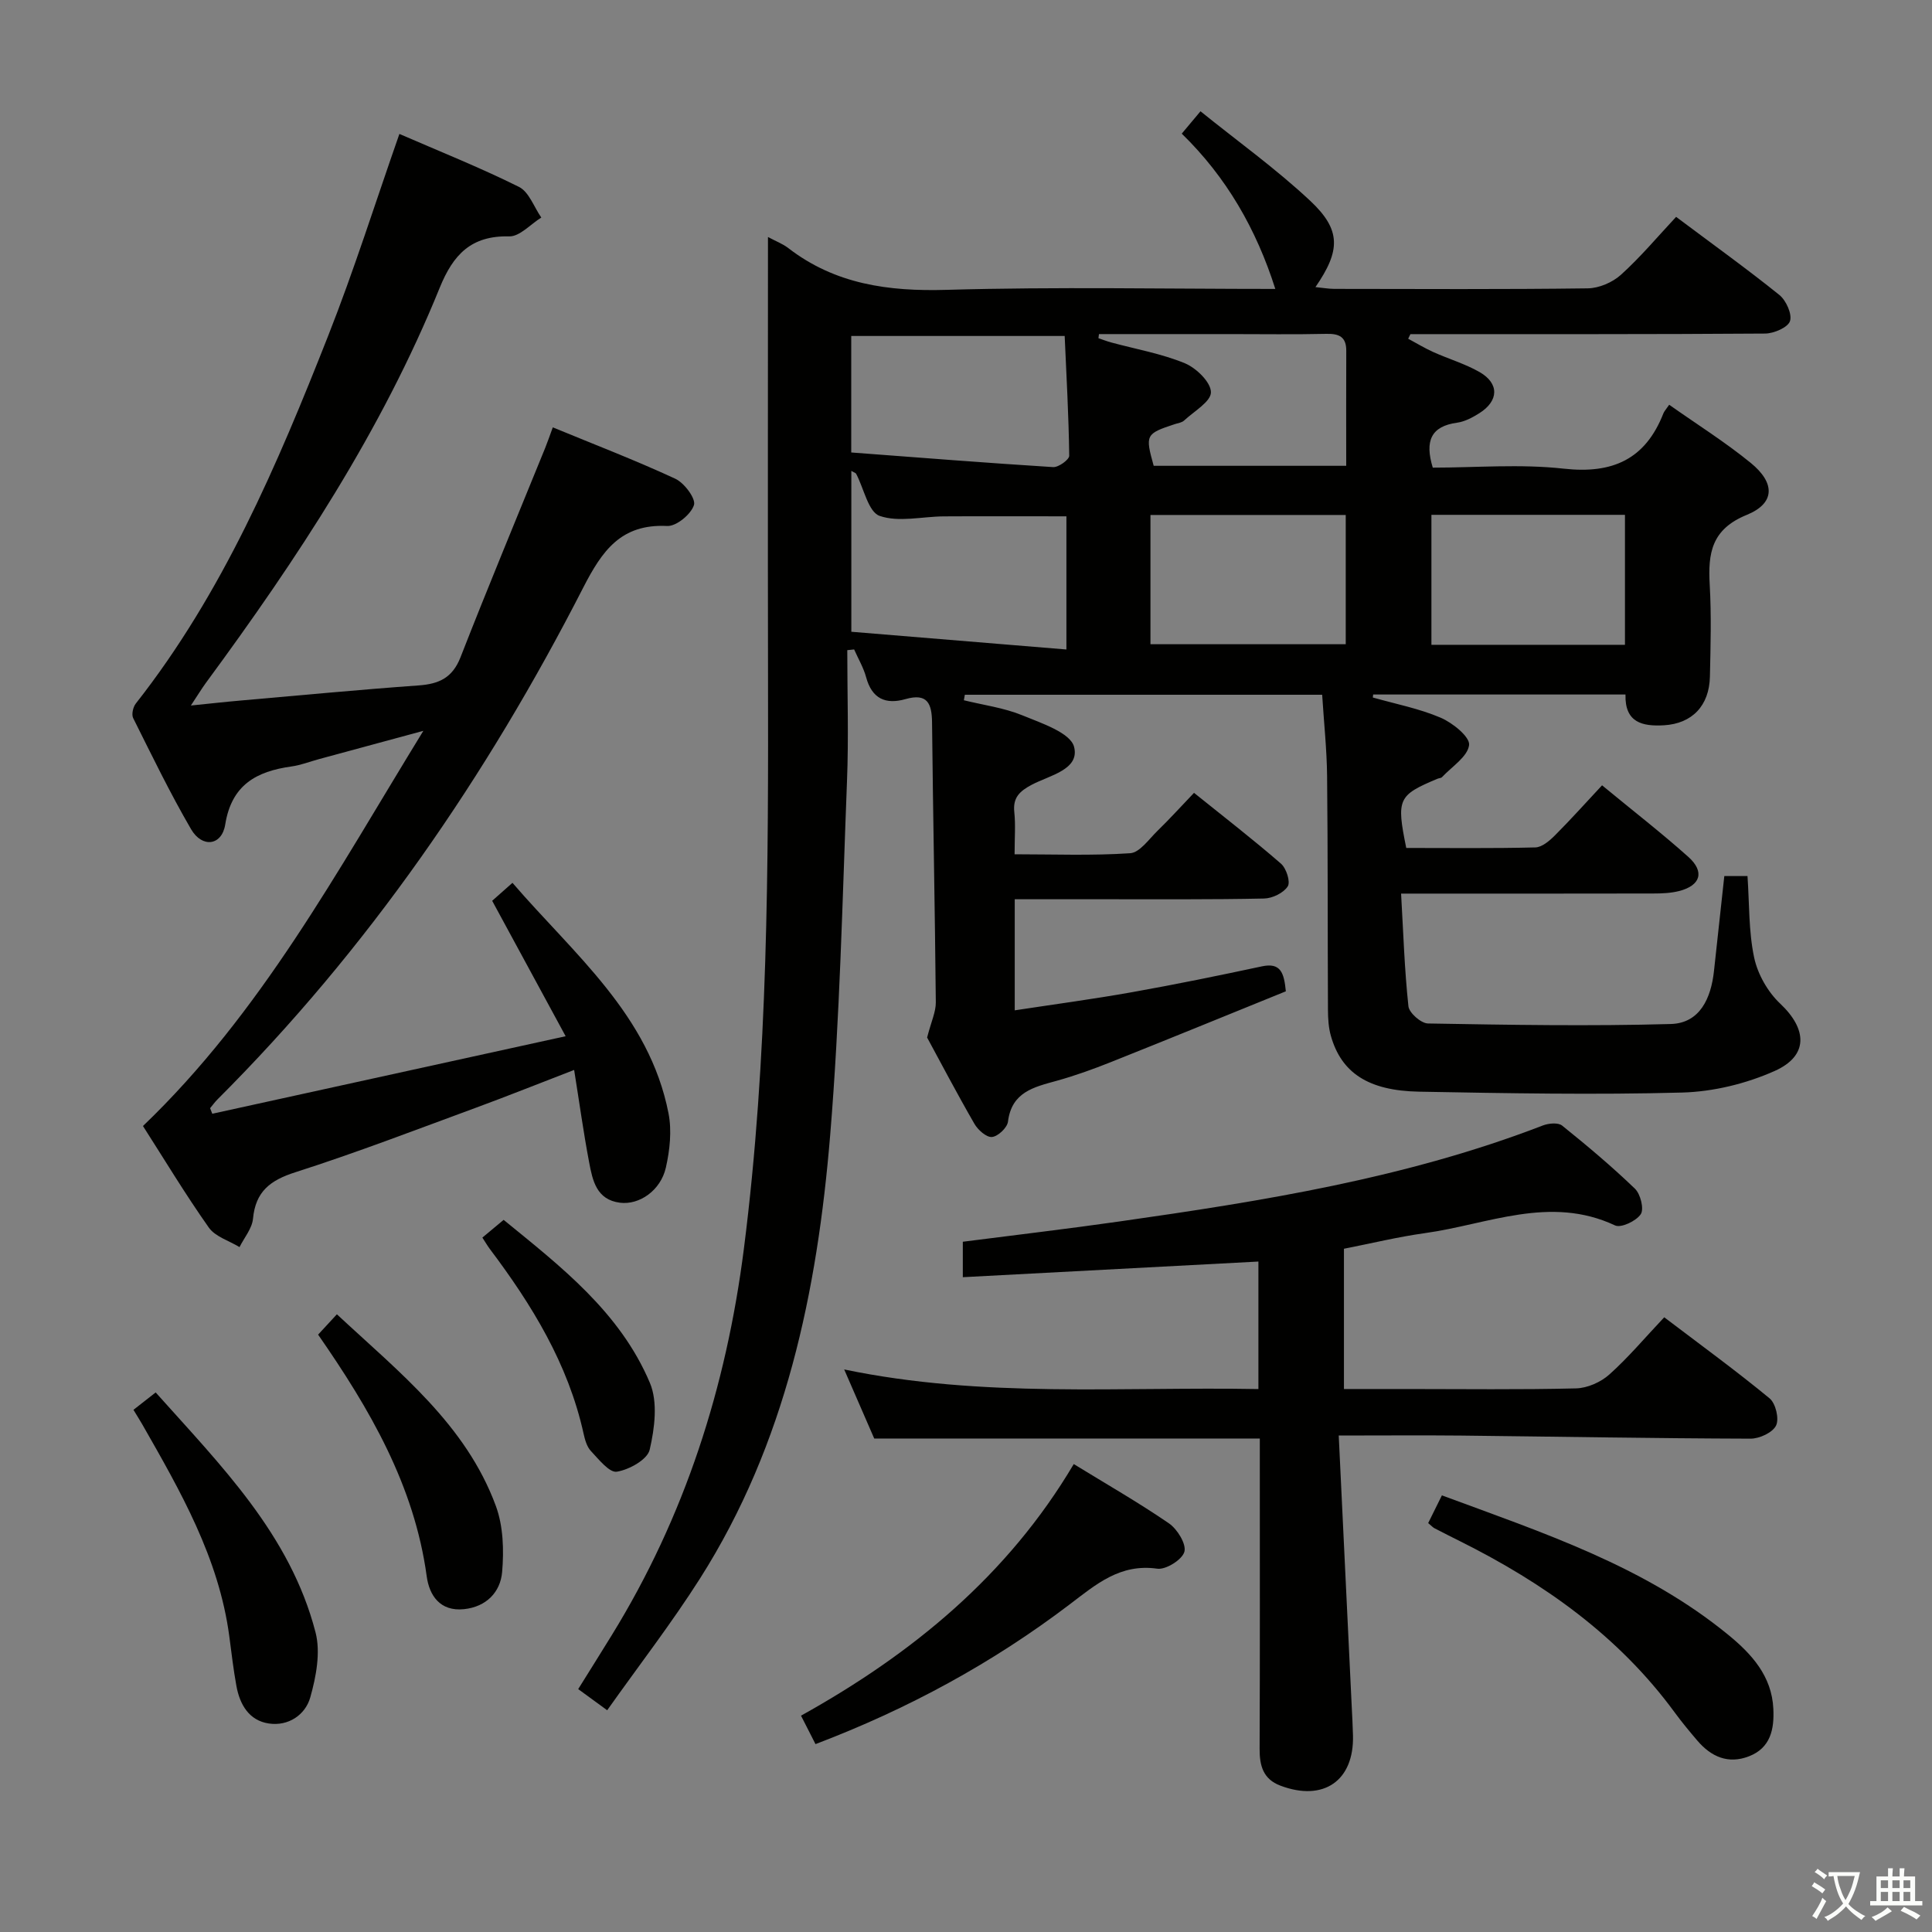 <svg enable-background="new 0 0 400 400" viewBox="0 0 400 400" xmlns="http://www.w3.org/2000/svg"><rect x="0" y="0" width="400" height="400" fill="#808080" stroke="none"/><path d="m377.9 391.2c-.2.3-.4.5-.6.8-.7-.6-1.4-1-2.2-1.5.2-.3.4-.5.5-.8.6.4 1.4.8 2.3 1.5zm-1.8 6.1c-.2-.2-.5-.4-.9-.6.4-.6.8-1.2 1.2-1.9s.7-1.3.9-1.9c.3.3.5.5.8.7-.7 1.3-1.4 2.6-2 3.7zm2.2-9c-.3.3-.5.5-.6.8-.6-.6-1.3-1.1-2-1.5.3-.3.5-.5.6-.7.6.5 1.3.9 2 1.4zm.3.2v-.9h2 4.5c-.3 1.3-.6 2.5-1 3.6s-.9 2.1-1.4 3c.4.5 1 1 1.6 1.4s1.2.8 1.9 1.1c-.3.2-.5.4-.8.8-.4-.3-1-.7-1.6-1.2s-1.2-1.1-1.6-1.6c-.5.6-1.1 1.1-1.7 1.6s-1.4.9-2.1 1.4c-.1-.3-.3-.5-.7-.8.6-.2 1.2-.5 1.9-1s1.4-1.1 2-1.8c-.5-.8-.9-1.6-1.2-2.5s-.6-2-.8-3.2c-.4.1-.7.1-1 .1zm2.5 2.7c.3 1 .7 1.7 1 2.2.3-.5.6-1.1 1-2s.6-1.9.9-3h-3.2-.4c.1.9.3 1.8.7 2.8z" fill="#fbfcfa"/><path d="m396.5 388.5v1.5 3.6h1.5v.9c-.4 0-1 0-1.7 0h-7.9c-.5 0-.9 0-1.2 0v-.9h1.3v-3.5c0-.7 0-1.2 0-1.6h2.4c0-.8 0-1.4 0-1.7h1c0 .3-.1.8-.1 1.7h1.5c0-.8 0-1.4 0-1.7h1c0 .3-.1.9-.1 1.7zm-8.2 9.2c-.2-.3-.5-.5-.8-.8.8-.3 1.4-.6 1.9-.9s1-.7 1.4-1.1c.3.3.6.5.9.8-1.6 1-2.8 1.6-3.4 2zm2.6-6.8v-1.6h-1.5v1.6zm0 2.7v-1.9h-1.5v1.9zm2.4-2.7v-1.6h-1.5v1.6zm0 2.7v-1.9h-1.5v1.9zm.2 2 .7-.8c.4.2.9.5 1.6.8s1.3.7 1.8 1c-.3.3-.5.5-.8.8-.4-.3-1.5-1-3.3-1.8zm2-4.7v-1.6h-1.4v1.6zm0 2.7v-1.9h-1.4v1.9z" fill="#fbfcfa"/><g fill="#010100"><path d="m159 49.07c1.62.87 3.05 1.4 4.2 2.29 9.73 7.5 20.74 9 32.79 8.65 22.64-.65 45.31-.19 68.05-.19-3.93-12.36-10.1-23.13-19.37-32.15 1.18-1.4 2.12-2.52 3.88-4.63 7.69 6.21 15.64 11.91 22.72 18.54 6.43 6.03 6.29 10.29 1.08 17.86 1.45.14 2.66.36 3.88.37 17.5.02 34.99.12 52.49-.11 2.34-.03 5.13-1.23 6.88-2.81 4.05-3.66 7.59-7.89 11.42-11.99 7.62 5.71 14.65 10.75 21.38 16.17 1.4 1.13 2.67 3.96 2.2 5.41-.43 1.31-3.32 2.56-5.14 2.58-23.49.17-46.99.11-70.49.12-.99 0-1.97 0-2.96 0-.15.32-.31.64-.46.95 1.72.92 3.4 1.95 5.18 2.75 3.17 1.43 6.58 2.43 9.58 4.14 4.14 2.37 4.02 5.99-.06 8.55-1.39.87-2.97 1.72-4.56 1.94-5.47.75-6.72 3.83-5.05 9.31 8.89 0 18.1-.79 27.1.21 10.14 1.13 16.92-1.93 20.65-11.45.18-.45.54-.82 1.2-1.78 5.66 4 11.53 7.68 16.87 12.03 5.13 4.18 5.06 8.38-.81 10.77-7.31 2.97-8.05 7.94-7.67 14.49.36 6.31.18 12.66.04 18.99-.13 6.05-3.7 9.73-9.49 10.08-4.46.26-8.15-.53-7.99-6.37-17.58 0-34.91 0-52.24 0-.02.21-.05.41-.07.62 4.71 1.34 9.6 2.28 14.06 4.19 2.47 1.06 6.07 3.97 5.87 5.65-.29 2.41-3.57 4.47-5.61 6.65-.2.21-.62.2-.93.33-8.18 3.43-8.54 4.16-6.47 14.33 8.82 0 17.77.11 26.71-.11 1.39-.03 2.95-1.37 4.06-2.48 3.28-3.28 6.38-6.75 9.77-10.38 6.4 5.28 12.3 9.85 17.85 14.81 3.45 3.08 2.56 5.94-1.9 7.08-1.74.44-3.6.51-5.41.51-16.99.04-33.97.02-52.15.02.46 7.98.7 15.68 1.52 23.33.15 1.37 2.62 3.54 4.05 3.56 16.75.29 33.53.58 50.27.11 6.03-.17 8.33-5.34 8.94-10.96.7-6.44 1.4-12.88 2.14-19.67h4.8c.4 5.72.22 11.44 1.38 16.88.73 3.44 2.82 7.11 5.38 9.52 5.62 5.29 5.92 10.81-1.15 13.96-5.9 2.63-12.68 4.28-19.12 4.46-18.14.49-36.32.15-54.47-.18-10.55-.19-16.1-3.92-18.27-11.53-.49-1.71-.6-3.58-.61-5.38-.08-16.16-.01-32.33-.18-48.49-.06-5.46-.65-10.92-1.02-16.78-24.86 0-49.42 0-73.98 0-.07.38-.13.76-.2 1.14 4.04 1 8.27 1.55 12.08 3.11 3.97 1.63 9.99 3.61 10.74 6.55 1.2 4.72-5.13 5.9-8.78 7.84-2.46 1.31-3.93 2.63-3.6 5.66.28 2.63.06 5.31.06 8.73 8.11 0 16.05.31 23.93-.22 1.97-.13 3.86-2.88 5.62-4.6 2.5-2.43 4.85-5.02 7.6-7.9 6.25 5.03 12.27 9.68 18 14.66 1.11.96 2.01 3.77 1.4 4.71-.87 1.36-3.18 2.48-4.9 2.51-10.99.23-21.99.14-32.99.15-5.98.01-11.96 0-18.63 0v23c8.05-1.23 16.23-2.32 24.35-3.77 8.98-1.6 17.92-3.43 26.84-5.34 3.86-.82 4.57 1.32 4.94 5.17-11.96 4.85-24.06 9.81-36.21 14.65-3.69 1.47-7.45 2.83-11.28 3.89-4.71 1.3-9.28 2.32-10.04 8.45-.16 1.25-2.07 3.06-3.31 3.17-1.15.11-2.91-1.46-3.64-2.73-3.65-6.33-7.05-12.81-9.79-17.86.85-3.32 1.82-5.31 1.8-7.29-.18-19.31-.58-38.61-.78-57.92-.04-3.95-.96-6.15-5.49-4.86-4.12 1.18-6.96-.08-8.16-4.53-.54-1.99-1.64-3.84-2.48-5.75-.47.05-.95.1-1.42.15 0 9.05.3 18.12-.06 27.16-.95 24.43-1.47 48.9-3.48 73.24-2.67 32.34-9.19 63.86-26.97 91.83-5.87 9.23-12.59 17.92-19.2 27.25-2.29-1.67-3.84-2.81-6-4.38 2.34-3.75 4.66-7.45 6.94-11.15 15.16-24.6 23.71-51.39 27.36-79.99 5.05-39.58 5.07-79.32 5-119.1-.06-29.98-.01-59.96-.01-90.4zm61.79 57.83c-8.86 0-17.13-.04-25.39.01-4.48.03-9.32 1.27-13.28-.1-2.34-.81-3.26-5.67-4.85-8.69-.12-.23-.5-.32-1.01-.63v33.31c14.89 1.23 29.62 2.44 44.53 3.67 0-10.16 0-18.91 0-27.57zm-44.55-13.22c14.09 1.06 27.94 2.16 41.8 3.03 1.11.07 3.35-1.55 3.33-2.36-.11-8.34-.58-16.68-.94-24.79-15.53 0-29.78 0-44.19 0zm61.95 39.7h40.43c0-9.2 0-17.95 0-26.76-13.65 0-26.98 0-40.43 0zm58.17.12h40.07c0-9.21 0-18.08 0-26.91-13.63 0-26.86 0-40.07 0zm-68.83-64.33c-.04.28-.07.57-.11.85.87.29 1.72.63 2.6.87 5.11 1.39 10.41 2.31 15.27 4.31 2.37.97 5.41 3.93 5.42 6 .02 1.95-3.52 3.97-5.56 5.87-.45.42-1.21.52-1.85.72-6.12 2.01-6.23 2.23-4.44 8.65h39.86c0-8.18-.03-15.99.01-23.79.02-2.87-1.43-3.59-4.09-3.53-6.66.15-13.33.05-19.99.05-9.03 0-18.07 0-27.12 0z"/><path d="m43.95 230.59c23.87-5.23 47.74-10.47 73.16-16.05-5.31-9.78-10.14-18.69-15.21-28.04 1.05-.93 2.36-2.09 4.2-3.72 12.76 14.82 28.32 27.34 32.31 47.73.7 3.59.27 7.62-.55 11.23-1.08 4.75-5.5 7.78-9.5 7.27-4.89-.62-5.68-4.64-6.39-8.39-1.17-6.16-2.02-12.37-3.1-19.1-7.22 2.78-13.67 5.37-20.19 7.77-12.46 4.58-24.87 9.36-37.5 13.4-5.23 1.67-8.27 3.99-8.8 9.63-.19 2.03-1.82 3.93-2.79 5.88-2.16-1.32-5.02-2.15-6.36-4.05-4.86-6.89-9.23-14.15-13.63-21.02 24.5-23.49 40.1-52.59 58.05-81.82-8.05 2.18-14.8 4.01-21.55 5.84-1.92.52-3.81 1.27-5.77 1.54-7.24 1.01-12.39 3.8-13.7 12.02-.7 4.39-4.77 4.91-7.07.97-4.35-7.47-8.12-15.27-11.99-23.01-.37-.74-.03-2.27.54-3 18.02-22.91 29.28-49.38 39.84-76.16 5.35-13.56 9.74-27.5 14.74-41.78 8.2 3.56 16.64 6.93 24.75 10.96 2.08 1.03 3.11 4.17 4.63 6.35-2.22 1.37-4.47 3.96-6.65 3.9-7.87-.19-11.59 3.76-14.38 10.63-12.03 29.65-29.51 56.13-48.38 81.77-.87 1.18-1.63 2.45-3.14 4.73 4.08-.41 7.23-.77 10.39-1.04 12.25-1.07 24.49-2.24 36.76-3.12 4.2-.3 7-1.56 8.67-5.82 5.67-14.52 11.67-28.92 17.54-43.36.49-1.21.91-2.46 1.57-4.25 8.64 3.56 17.12 6.82 25.35 10.63 1.87.86 4.3 4.12 3.88 5.45-.61 1.92-3.66 4.44-5.55 4.34-9.56-.47-13.45 5.1-17.39 12.78-19.98 39.03-44.58 74.85-75.72 105.95-.55.55-1.01 1.2-1.52 1.81.14.39.3.77.45 1.15z"/><path d="m277.17 297.21c.92 19.24 1.81 37.67 2.69 56.1.1 2 .21 3.99.26 5.99.25 9.39-6.11 13.78-15.05 10.39-3.54-1.34-4.3-4.12-4.28-7.6.08-19.67.04-39.33.04-59 0-1.78 0-3.56 0-5.26-26.84 0-53.08 0-79.83 0-1.79-4.12-3.83-8.81-6.22-14.3 28.74 5.98 57.14 3.54 85.76 4.06 0-9.19 0-17.75 0-26.4-20.45 1.08-40.64 2.15-61.2 3.24 0-2.74 0-4.81 0-7.34 10.73-1.38 21.57-2.65 32.36-4.19 29.77-4.24 59.44-8.97 87.72-19.88 1.19-.46 3.17-.65 4 .02 5.19 4.17 10.29 8.46 15.08 13.07 1.15 1.11 1.92 4.2 1.2 5.28-.94 1.41-4.08 2.9-5.32 2.32-13.49-6.33-26.35-.2-39.39 1.6-5.55.77-11.02 2.11-16.74 3.23v29.04h13.05c11.67 0 23.34.16 35-.13 2.35-.06 5.12-1.28 6.89-2.87 3.95-3.53 7.39-7.64 11.37-11.85 7.68 5.83 14.92 11.1 21.82 16.79 1.26 1.04 2.02 4.25 1.33 5.63-.72 1.46-3.45 2.72-5.29 2.71-19.98-.06-39.96-.42-59.94-.64-7.95-.08-15.92-.01-25.31-.01z"/><path d="m222.31 303.12c6.79 4.17 13.42 7.96 19.7 12.27 1.73 1.19 3.63 4.26 3.21 5.87-.43 1.63-3.83 3.78-5.62 3.52-7.71-1.1-12.69 3.26-18.16 7.41-15.96 12.12-33.41 21.62-52.6 28.91-.96-1.9-1.9-3.74-3-5.89 23.06-12.82 42.81-29.02 56.47-52.09z"/><path d="m295.69 315.34c.91-1.84 1.77-3.58 2.84-5.74 20.87 7.73 41.89 14.61 59.32 28.9 4.82 3.95 8.98 8.51 9.3 15.27.21 4.23-.56 8.12-5.06 9.86-4.29 1.66-7.81.09-10.66-3.24-1.62-1.9-3.22-3.82-4.69-5.83-11.6-15.84-27.09-26.79-44.42-35.45-1.79-.89-3.57-1.79-5.34-2.71-.27-.13-.5-.4-1.29-1.06z"/><path d="m27.63 291.89c1.64-1.29 2.91-2.28 4.6-3.6 13.54 15.16 27.87 29.45 33.1 49.68 1.07 4.15.12 9.17-1.09 13.45-1.02 3.63-4.54 6.02-8.59 5.41-4.08-.61-6-3.91-6.7-7.75-.63-3.42-1.02-6.88-1.48-10.33-2.16-16.2-10.11-30.01-18.01-43.84-.49-.86-1.02-1.68-1.83-3.02z"/><path d="m65.86 276.32c1.23-1.34 2.35-2.54 3.89-4.21 12.97 12.08 26.7 22.82 32.91 39.68 1.54 4.18 1.69 9.16 1.3 13.68-.36 4.16-3.26 7.2-7.89 7.69-4.98.52-7.19-2.88-7.72-6.78-2.57-18.86-11.8-34.66-22.49-50.06z"/><path d="m99.87 256.23c1.34-1.12 2.61-2.18 4.4-3.67 11.75 9.59 24.08 19.06 30.28 33.74 1.68 3.97.99 9.41-.04 13.85-.47 2.04-4.25 4.14-6.8 4.55-1.54.25-3.75-2.56-5.36-4.27-.85-.9-1.25-2.36-1.53-3.63-3.19-14.43-10.7-26.66-19.44-38.26-.48-.65-.89-1.36-1.51-2.31z"/></g></svg>
